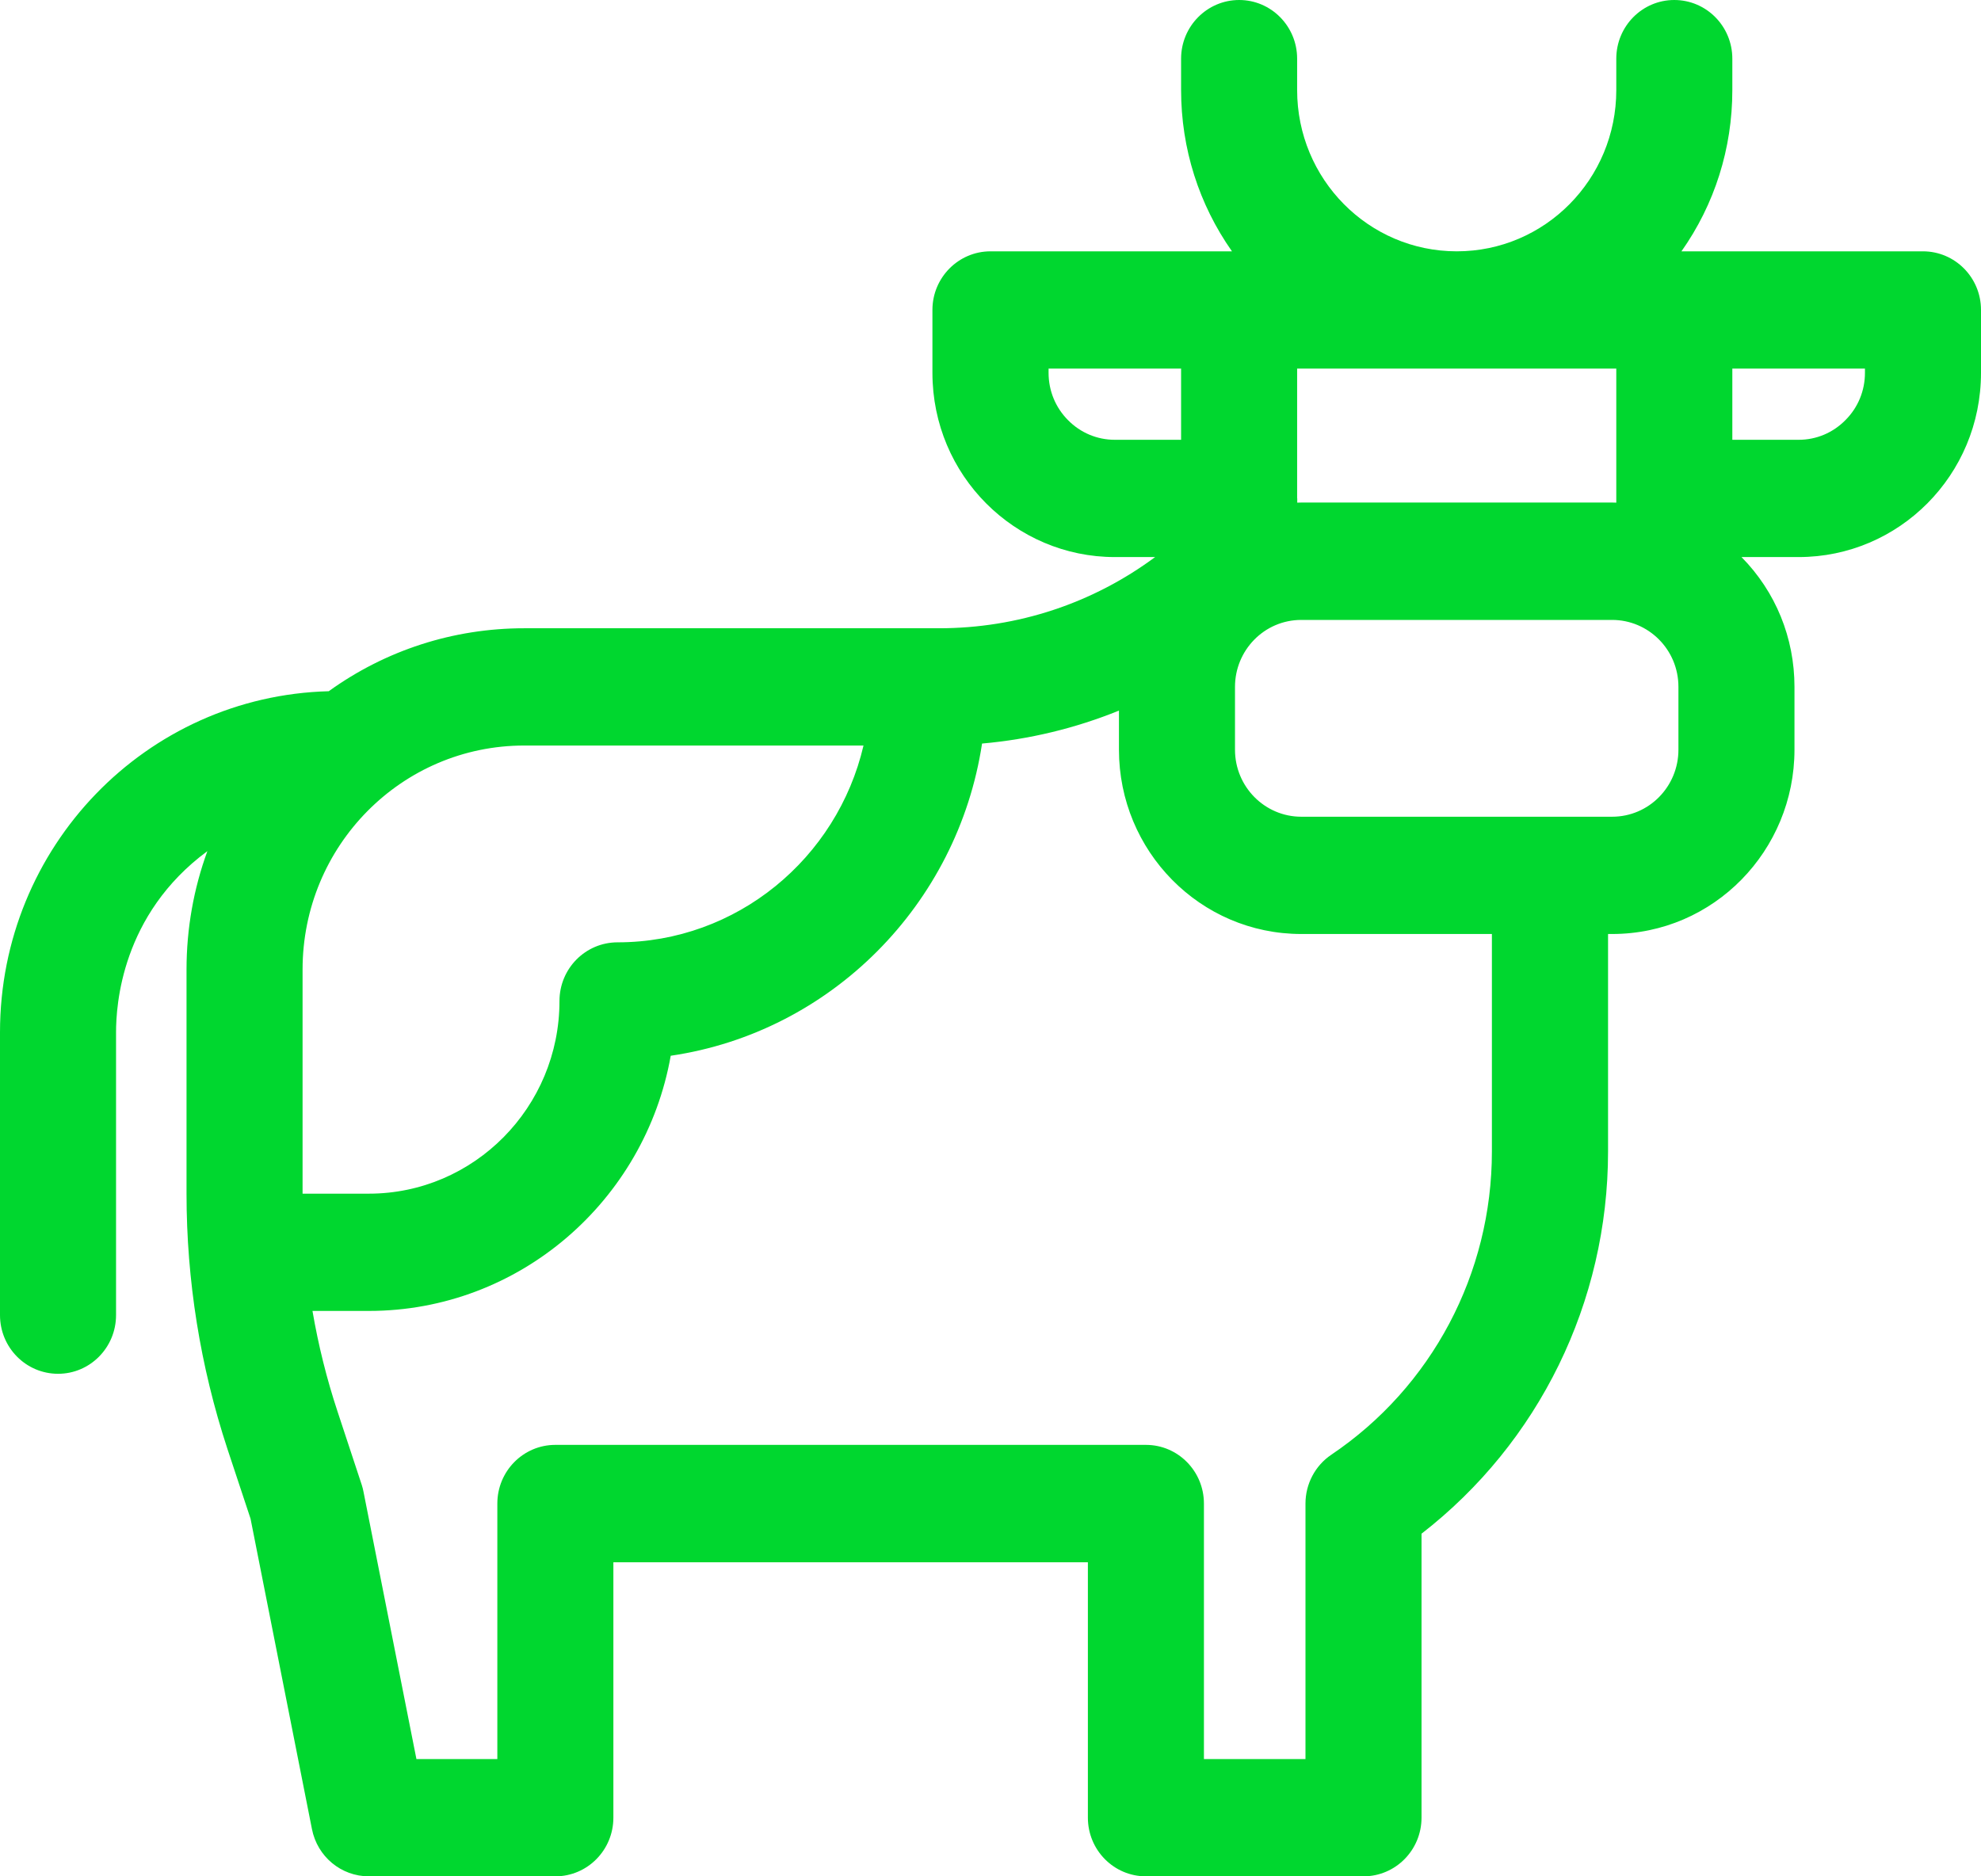 <svg width="19" height="18" viewBox="0 0 19 18" fill="none" xmlns="http://www.w3.org/2000/svg">
<path d="M18.443 2.411H16.127C16.444 1.962 16.615 1.426 16.615 0.864V0.563C16.615 0.252 16.366 0 16.058 0C15.751 0 15.502 0.252 15.502 0.563V0.864C15.502 1.719 14.818 2.411 13.972 2.411C13.126 2.411 12.441 1.719 12.441 0.864V0.563C12.441 0.252 12.192 0 11.885 0C11.578 0 11.328 0.252 11.328 0.563V0.864C11.328 1.426 11.5 1.962 11.816 2.411H9.5C9.193 2.411 8.943 2.663 8.943 2.973V3.576C8.943 4.564 9.738 5.344 10.692 5.344H11.079C10.481 5.787 9.762 6.027 9.006 6.027H5.028C4.346 6.027 3.697 6.239 3.153 6.631C1.402 6.677 0 8.122 0 9.903V12.616C0 12.927 0.249 13.179 0.557 13.179C0.864 13.179 1.113 12.927 1.113 12.616V9.903C1.113 9.645 1.164 8.774 1.989 8.165C1.858 8.524 1.789 8.907 1.789 9.301V11.451C1.789 12.284 1.921 13.108 2.181 13.899L2.403 14.569L2.992 17.547C3.044 17.811 3.272 18 3.538 18H5.326C5.634 18 5.883 17.748 5.883 17.437V14.987H10.434V17.437C10.434 17.748 10.683 18 10.991 18H13.077C13.385 18 13.634 17.748 13.634 17.437V14.713C14.759 13.841 15.423 12.492 15.423 11.046V8.96H15.462C16.44 8.96 17.211 8.157 17.211 7.192V6.589C17.211 6.119 17.031 5.677 16.703 5.344H17.251C18.213 5.344 19 4.558 19 3.576V2.973C19 2.663 18.751 2.411 18.443 2.411ZM12.441 4.781V3.536H15.502V4.822C15.489 4.822 15.476 4.821 15.462 4.821H12.481C12.468 4.821 12.455 4.822 12.442 4.822V4.781H12.441ZM10.243 4.03C10.123 3.909 10.057 3.748 10.057 3.576V3.536H11.328V4.219H10.692C10.523 4.219 10.363 4.152 10.243 4.03ZM8.282 7.152C8.03 8.233 7.068 9.04 5.923 9.04C5.615 9.04 5.366 9.292 5.366 9.603C5.366 10.622 4.546 11.451 3.538 11.451H2.902V9.301C2.902 8.114 3.852 7.152 5.028 7.152H8.282ZM14.309 11.046C14.309 12.218 13.733 13.306 12.768 13.956C12.614 14.06 12.521 14.236 12.521 14.424V16.875H11.547V14.424C11.547 14.113 11.298 13.861 10.991 13.861H5.326C5.019 13.861 4.77 14.113 4.77 14.424V16.875H3.994L3.487 14.314C3.483 14.291 3.477 14.268 3.47 14.246L3.238 13.543C3.133 13.226 3.053 12.903 2.997 12.576H3.538C4.982 12.576 6.187 11.518 6.433 10.128C7.967 9.903 9.184 8.68 9.419 7.133C9.874 7.093 10.315 6.986 10.732 6.817V7.192C10.732 8.164 11.51 8.96 12.481 8.96H14.309V11.046ZM16.098 7.192C16.098 7.546 15.815 7.835 15.462 7.835H12.481C12.131 7.835 11.845 7.548 11.845 7.192V6.589C11.845 6.239 12.125 5.947 12.481 5.947H15.462C15.809 5.947 16.098 6.23 16.098 6.589V7.192ZM17.887 3.576C17.887 3.748 17.821 3.909 17.7 4.03C17.58 4.152 17.421 4.219 17.251 4.219H16.615V3.536H17.887V3.576Z" fill="#00D72F"/>
</svg>
